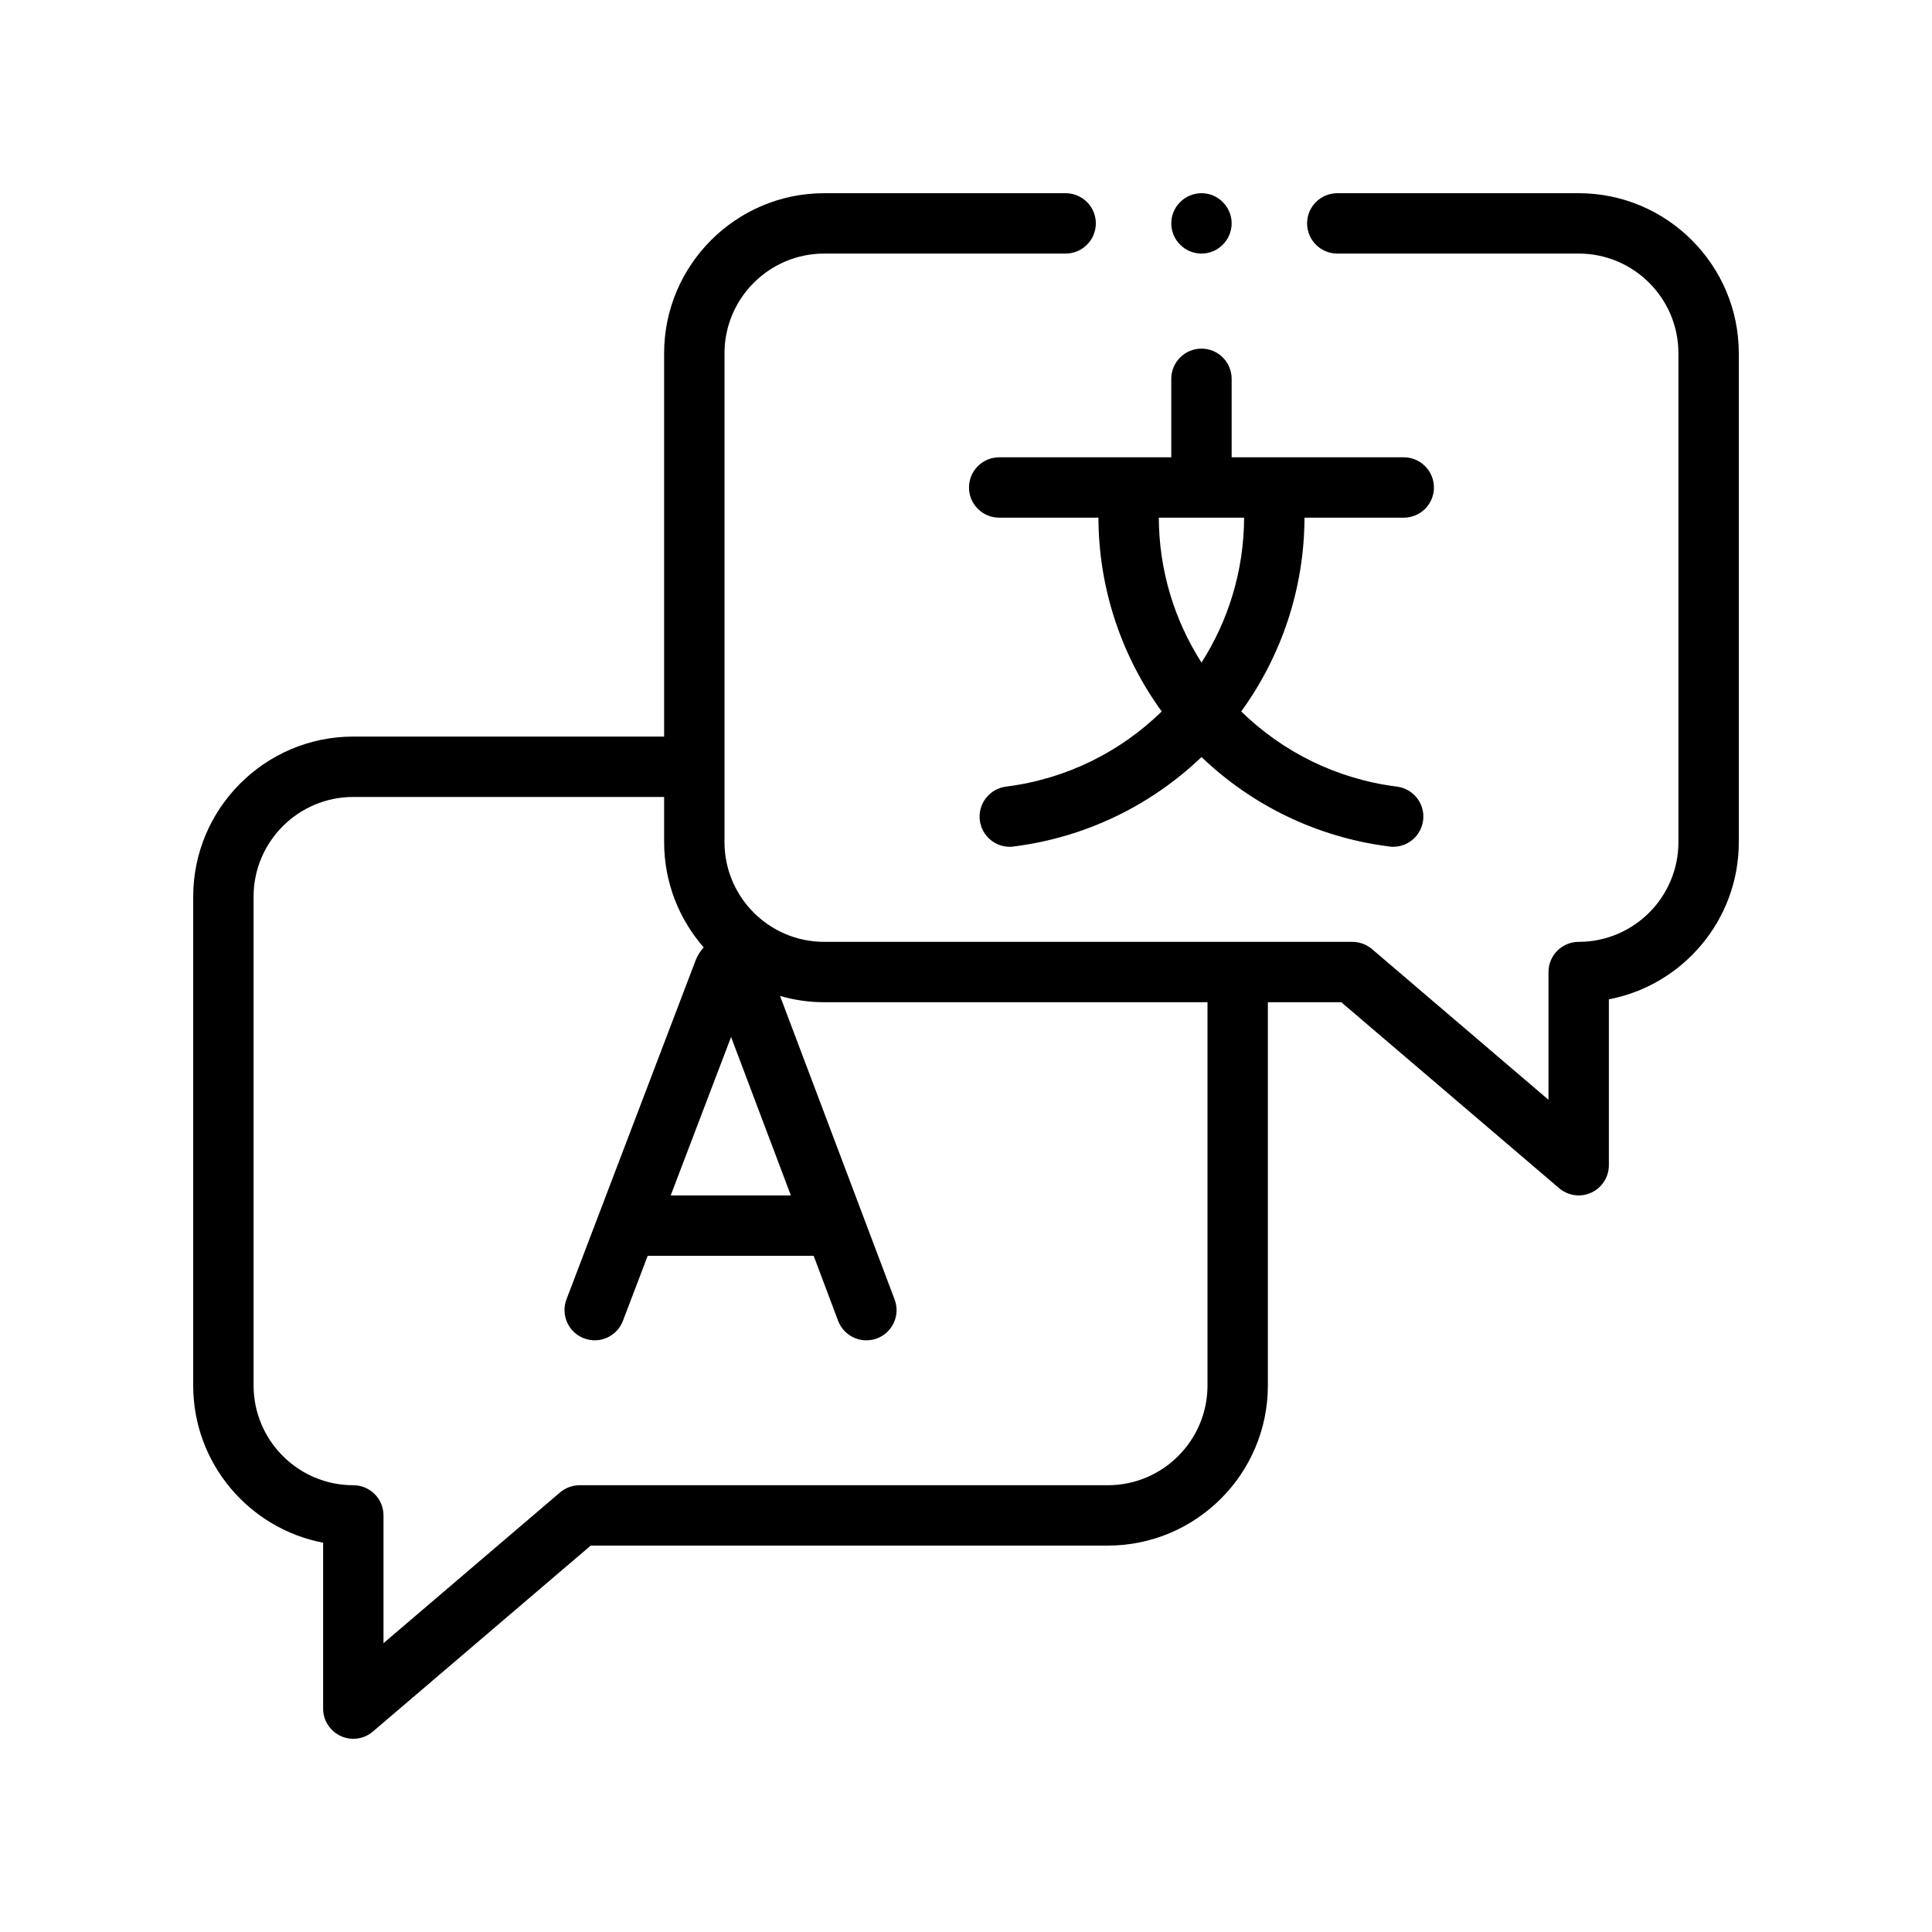 <svg width="20" height="20" viewBox="0 0 20 20" fill="none" xmlns="http://www.w3.org/2000/svg">
<g clip-path="url(#clip0_886_8807)">
<path d="M10.344 4.734C10.171 4.734 10.031 4.874 10.031 5.047C10.031 5.219 10.171 5.359 10.344 5.359H11.371C11.373 6.103 11.615 6.798 12.026 7.365C11.6 7.781 11.042 8.064 10.414 8.143C10.243 8.165 10.122 8.321 10.143 8.492C10.163 8.65 10.297 8.766 10.453 8.766C10.466 8.766 10.479 8.765 10.492 8.763C11.247 8.668 11.92 8.332 12.438 7.837C12.955 8.332 13.628 8.668 14.383 8.763C14.396 8.765 14.409 8.766 14.422 8.766C14.578 8.766 14.712 8.65 14.732 8.492C14.754 8.321 14.632 8.165 14.461 8.143C13.833 8.064 13.275 7.781 12.849 7.365C13.26 6.798 13.502 6.103 13.504 5.359H14.531C14.704 5.359 14.844 5.219 14.844 5.047C14.844 4.874 14.704 4.734 14.531 4.734H12.75V3.922C12.75 3.749 12.61 3.609 12.438 3.609C12.265 3.609 12.125 3.749 12.125 3.922V4.734H10.344ZM12.438 6.859C12.159 6.423 11.998 5.908 11.996 5.359H12.879C12.877 5.908 12.716 6.423 12.438 6.859Z" fill="black"/>
<path d="M16.343 2H13.844C13.671 2 13.531 2.14 13.531 2.312C13.531 2.485 13.671 2.625 13.844 2.625H16.343C16.912 2.625 17.375 3.088 17.375 3.657V8.718C17.375 9.287 16.912 9.75 16.343 9.75C16.17 9.75 16.03 9.89 16.03 10.062V11.385L14.203 9.825C14.146 9.777 14.074 9.75 14 9.75H8.532C7.963 9.75 7.5 9.287 7.5 8.718V3.657C7.5 3.088 7.963 2.625 8.532 2.625H11.031C11.204 2.625 11.344 2.485 11.344 2.312C11.344 2.14 11.204 2 11.031 2H8.532C7.619 2 6.875 2.744 6.875 3.657V7.625H3.657C2.744 7.625 2 8.369 2 9.282V14.343C2 15.15 2.58 15.824 3.345 15.97V17.688C3.345 17.809 3.416 17.92 3.527 17.971C3.568 17.991 3.613 18 3.657 18C3.73 18 3.803 17.974 3.86 17.925L6.115 16H11.467C12.382 16 13.125 15.257 13.125 14.342V10.375H13.885L16.14 12.3C16.197 12.349 16.27 12.375 16.343 12.375C16.387 12.375 16.432 12.366 16.473 12.346C16.584 12.295 16.655 12.184 16.655 12.062L16.655 10.345C17.42 10.199 18 9.525 18 8.718V3.657C18 2.744 17.256 2 16.343 2V2ZM7.568 10.735L8.187 12.375H6.943L7.568 10.735ZM12.5 14.342C12.5 14.912 12.037 15.375 11.468 15.375H6C5.926 15.375 5.854 15.402 5.797 15.45L3.97 17.01V15.688C3.97 15.515 3.83 15.375 3.657 15.375C3.088 15.375 2.625 14.912 2.625 14.342V9.282C2.625 8.713 3.088 8.25 3.657 8.25H6.875V8.718C6.875 9.135 7.03 9.516 7.285 9.808C7.252 9.843 7.224 9.885 7.205 9.932C7.204 9.934 7.203 9.937 7.202 9.939L5.864 13.451C5.803 13.612 5.884 13.793 6.045 13.854C6.206 13.916 6.387 13.835 6.448 13.674L6.705 13H8.423L8.676 13.673C8.724 13.798 8.842 13.875 8.969 13.875C9.005 13.875 9.043 13.868 9.079 13.855C9.241 13.794 9.322 13.613 9.261 13.452L8.075 10.31C8.221 10.352 8.374 10.375 8.532 10.375H12.5V14.342Z" fill="black"/>
<path d="M12.438 2.625C12.52 2.625 12.6 2.592 12.658 2.533C12.717 2.475 12.75 2.395 12.75 2.312C12.75 2.23 12.717 2.15 12.658 2.092C12.6 2.033 12.52 2 12.438 2C12.355 2 12.275 2.033 12.217 2.092C12.158 2.15 12.125 2.23 12.125 2.312C12.125 2.395 12.158 2.475 12.217 2.533C12.275 2.592 12.355 2.625 12.438 2.625Z" fill="black"/>
</g>
<defs>
<clipPath id="clip0_886_8807">
<rect width="16" height="16" fill="white" transform="translate(2 2)"/>
</clipPath>
</defs>
</svg>
